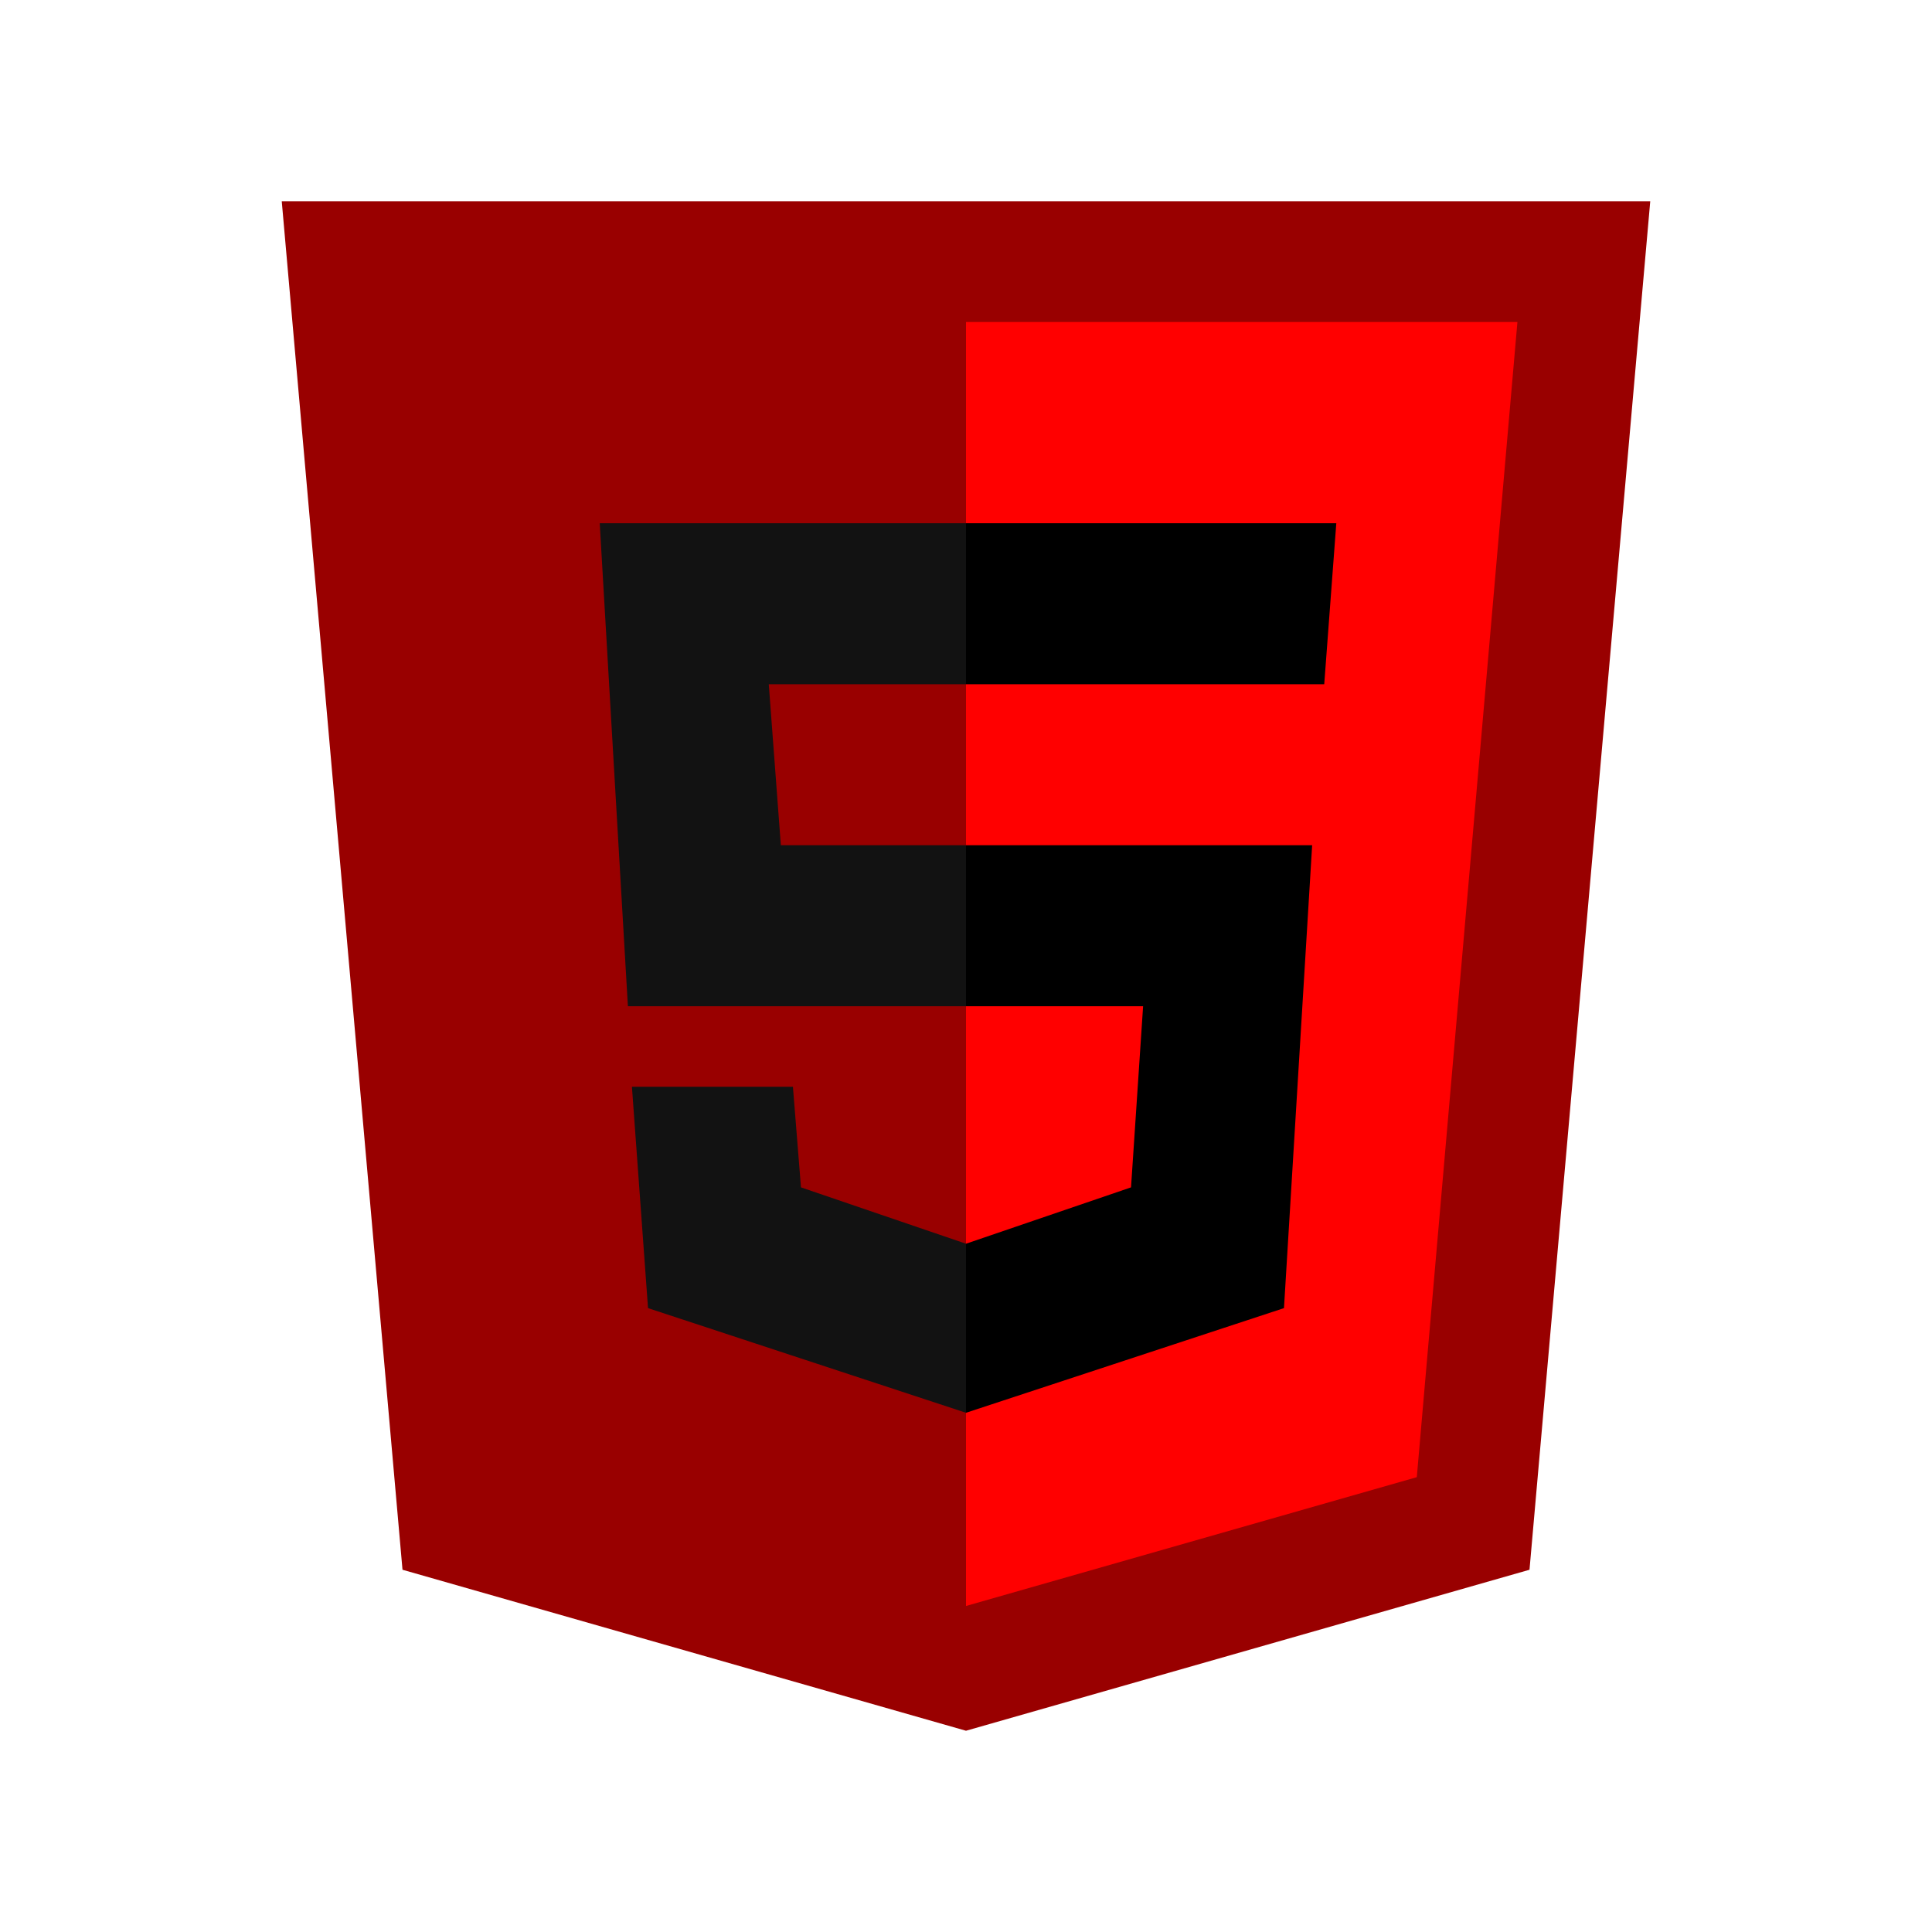 <svg xmlns="http://www.w3.org/2000/svg" viewBox="0 0 48 48" width="48px" height="48px">
	<path fill="#990000" d="M41,5H7l3,34l14,4l14-4L41,5L41,5z" />
	<path fill="#FF0000" d="M24 8L24 39.9 35.2 36.7 37.7 8z" />
	<path fill="#000000" d="M24,25v-4h8.6l-0.7,11.5L24,35.1v-4.2l4.1-1.4l0.3-4.5H24z M32.9,17l0.3-4H24v4H32.9z" />
	<path fill="#121212" d="M24,30.9v4.2l-7.9-2.6L15.7,27h4l0.2,2.5L24,30.9z M19.1,17H24v-4h-9.1l0.7,12H24v-4h-4.6L19.1,17z" />
</svg>
